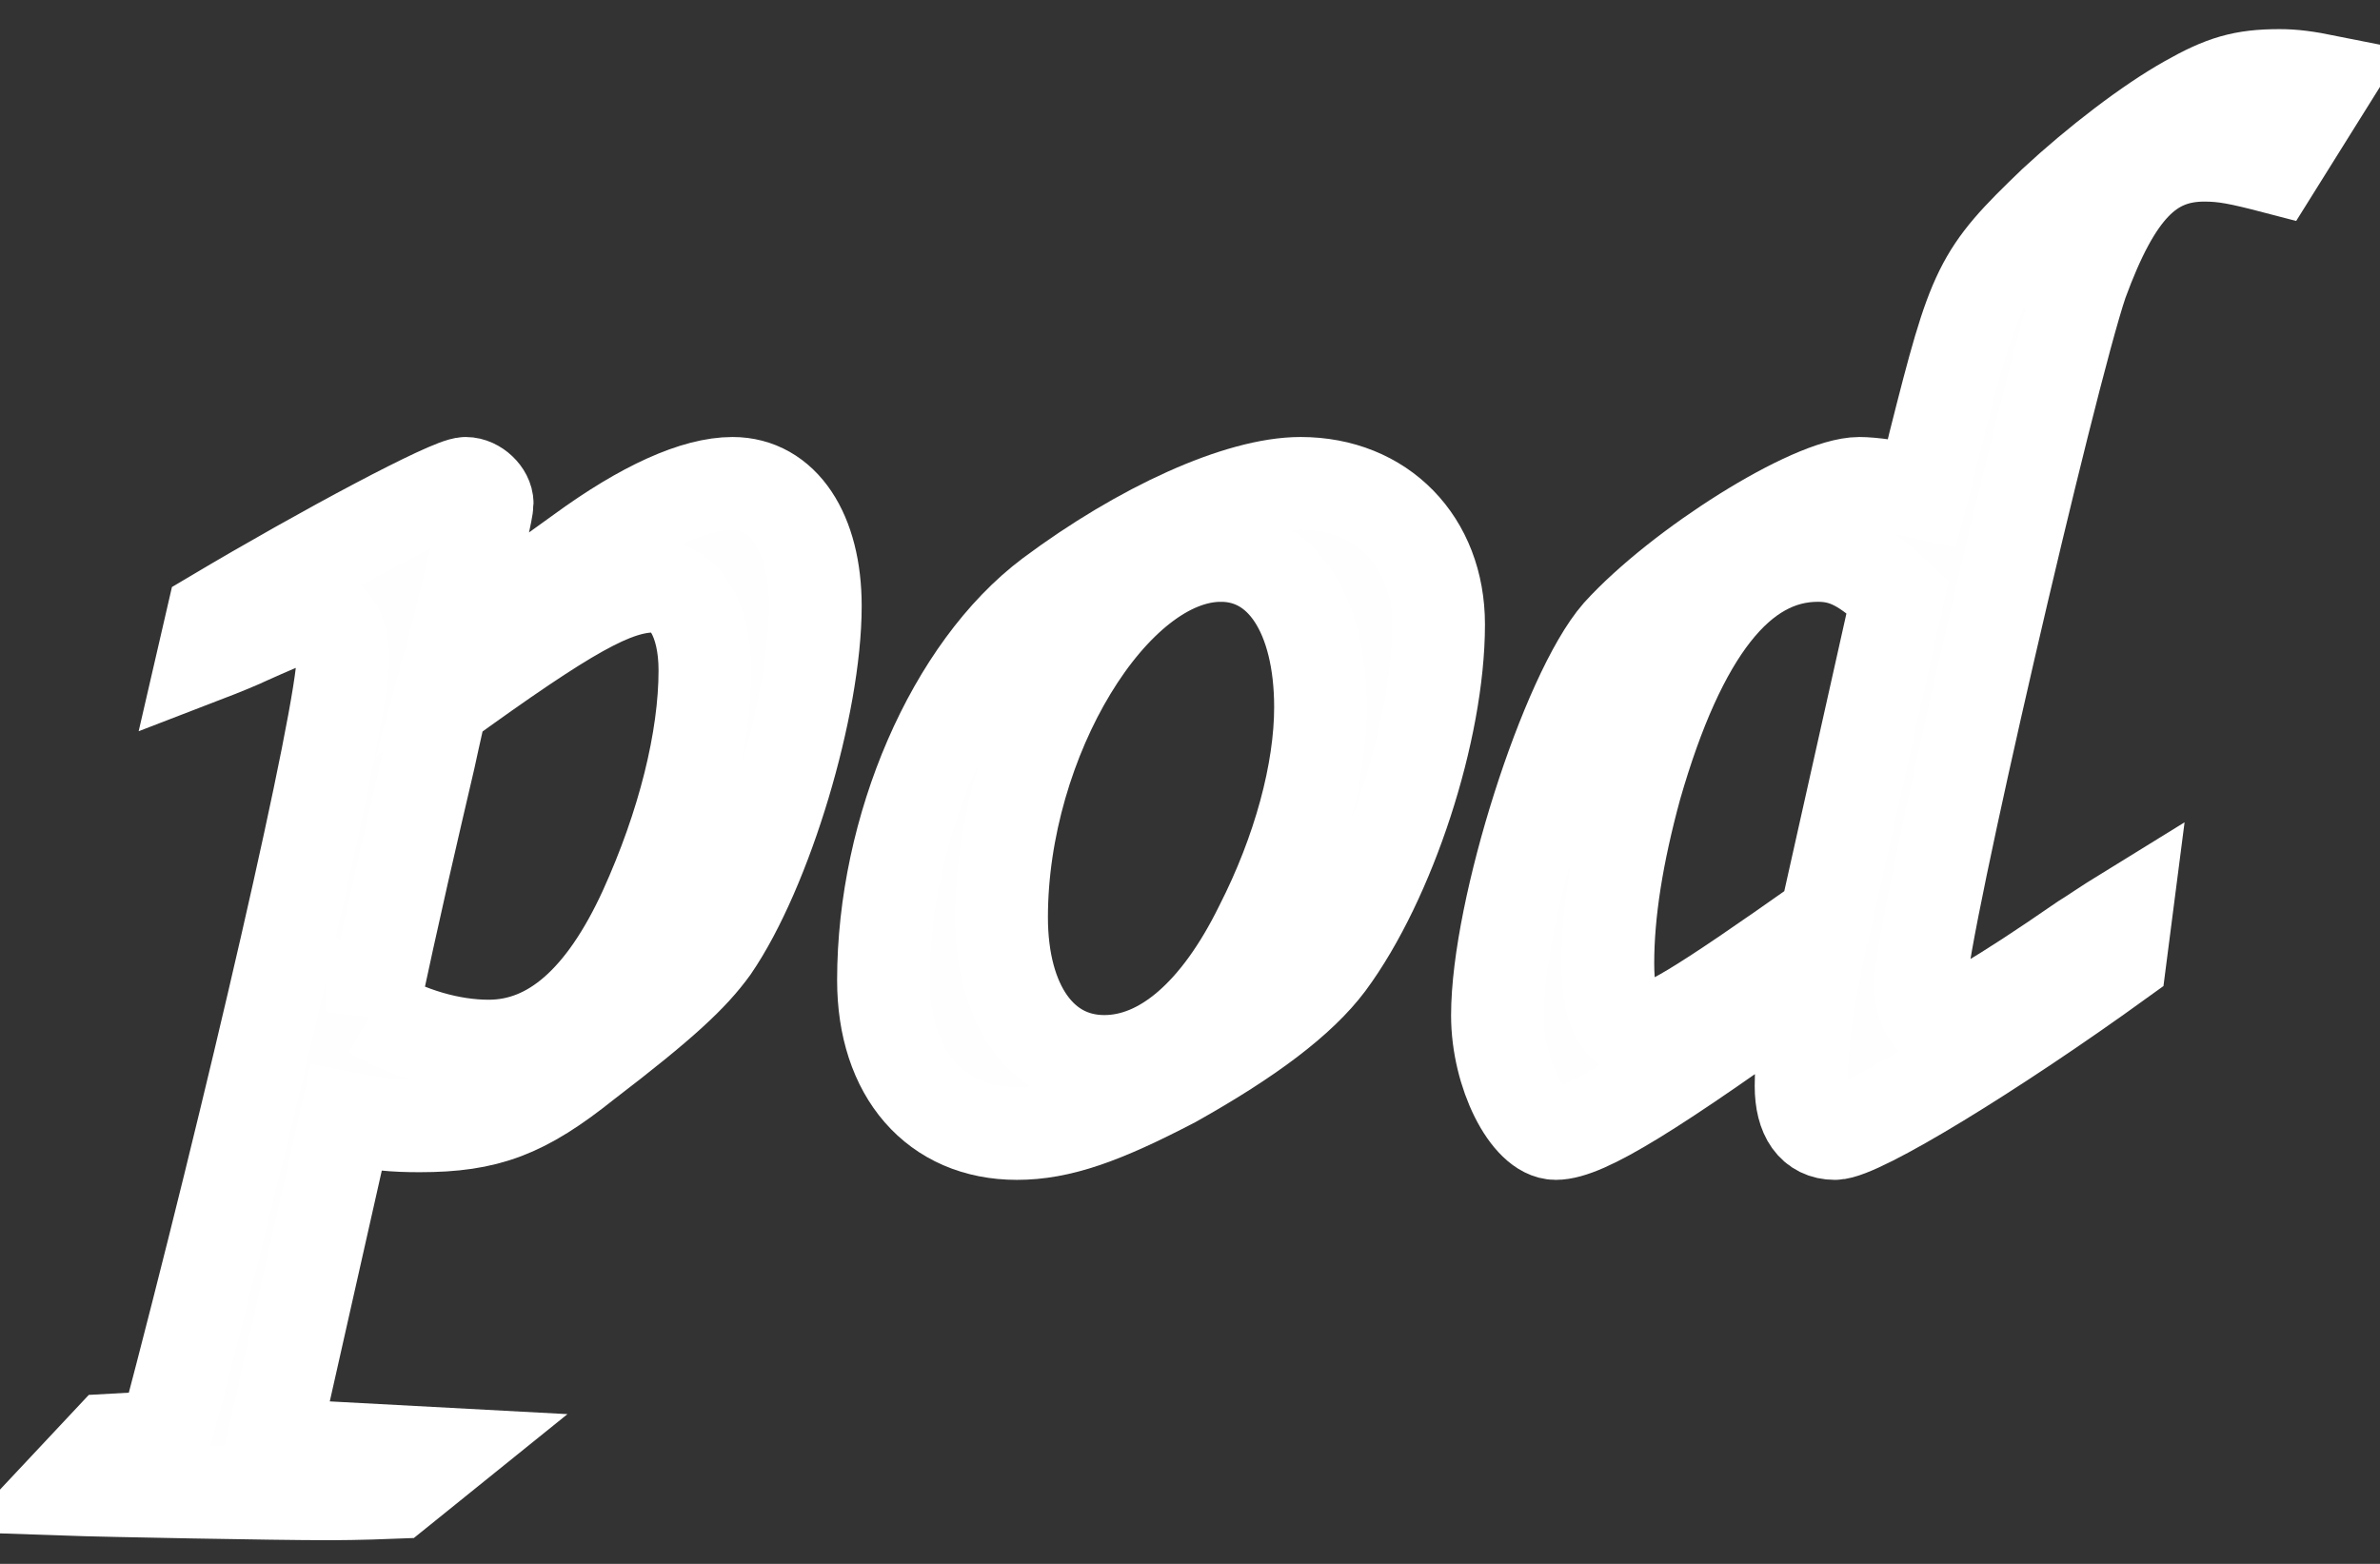<?xml version="1.0" encoding="UTF-8" standalone="no"?>
<!-- Created with Inkscape (http://www.inkscape.org/) -->

<svg
   xmlns:dc="http://purl.org/dc/elements/1.1/"
   xmlns:cc="http://creativecommons.org/ns#"
   xmlns:rdf="http://www.w3.org/1999/02/22-rdf-syntax-ns#"
   xmlns:svg="http://www.w3.org/2000/svg"
   xmlns="http://www.w3.org/2000/svg"
   xmlns:sodipodi="http://sodipodi.sourceforge.net/DTD/sodipodi-0.dtd"
   xmlns:inkscape="http://www.inkscape.org/namespaces/inkscape"
   width="210"
   height="138"
   viewBox="0 0 55.563 36.512"
   version="1.1"
   id="svg8"
   inkscape:version="0.92.1 15371"
   sodipodi:docname="logoOnlyPod.svg">
  <rect x="0" y="0" width="55.563" height="36.512" fill="#333333" stroke="none"/>
  <defs
     id="defs2">
    <inkscape:path-effect
       effect="envelope"
       id="path-effect4808"
       is_visible="true"
       yy="true"
       xx="true"
       bendpath1="m 1542.98,-1213.118 h 25.52"
       bendpath2="m 1568.5,-1213.118 v 27.24"
       bendpath3="m 1542.98,-1185.878 h 25.52"
       bendpath4="m 1542.98,-1213.118 v 27.24" />
    <inkscape:path-effect
       effect="envelope"
       id="path-effect4806"
       is_visible="true"
       yy="true"
       xx="true"
       bendpath1="m 1513.17,-1213.118 h 28.36"
       bendpath2="m 1541.53,-1213.118 v 27.76"
       bendpath3="m 1513.17,-1185.358 h 28.36"
       bendpath4="m 1513.17,-1213.118 v 27.76" />
    <inkscape:path-effect
       effect="envelope"
       id="path-effect4804"
       is_visible="true"
       yy="true"
       xx="false"
       bendpath1="m 1487.745,-1213.118 c 60.936,-73.201 118.036,14.777 114.001,0"
       bendpath2="m 1601.746,-1213.118 v 34.04"
       bendpath3="m 1487.745,-1179.078 c 48.51,62.977 79.086,30.778 114.001,0"
       bendpath4="m 1487.745,-1213.118 v 34.04"
       bendpath1-nodetypes="cc"
       bendpath3-nodetypes="cc" />
  </defs>
  <sodipodi:namedview
     id="base"
     pagecolor="#ffffff"
     bordercolor="#666666"
     borderopacity="1.0"
     inkscape:pageopacity="0.0"
     inkscape:pageshadow="2"
     inkscape:zoom="1.4"
     inkscape:cx="36.35712"
     inkscape:cy="36.586733"
     inkscape:document-units="px"
     inkscape:current-layer="layer1"
     showgrid="false"
     inkscape:window-width="1366"
     inkscape:window-height="705"
     inkscape:window-x="0"
     inkscape:window-y="24"
     inkscape:window-maximized="1"
     units="px" />
  <g
     inkscape:label="Layer 1"
     inkscape:groupmode="layer"
     id="layer1"
     transform="translate(0,-260.488)">
    <g
       aria-label="pod"
       transform="matrix(0.895,0,0,0.895,-945.705,-583.583)"
       style="font-style:italic;font-variant:normal;font-weight:500;font-stretch:normal;font-size:40px;line-height:1.25;font-family:'URW Chancery L';-inkscape-font-specification:'URW Chancery L, Medium Italic';font-variant-ligatures:normal;font-variant-caps:normal;font-variant-numeric:normal;font-feature-settings:normal;text-align:start;letter-spacing:0px;word-spacing:0px;writing-mode:lr-tb;text-anchor:start;fill:#ffffff;fill-opacity:0.996;stroke:#ffffff;stroke-opacity:1;stroke-width:2.419;stroke-miterlimit:4;stroke-dasharray:none"
       id="flowRoot4836">
      <path
         d="m 1059.521,980.665 -1.2,1.28 c 1.16,0.04 5.6,0.12 6.8,0.12 0.32,0 0.88,0 1.88,-0.04 l 1.24,-1 -4.48,-0.24 1.92,-8.52 c 0.8,0.16 1.24,0.2 1.92,0.2 1.76,0 2.72,-0.36 4.32,-1.64 2.04,-1.56 2.8,-2.28 3.32,-3 1.4,-2.04 2.68,-6.32 2.68,-8.92 0,-1.92 -0.84,-3.2 -2.16,-3.2 -0.96,0 -2.32,0.6 -3.96,1.8 l -3.28,2.36 c 0.12,-0.44 0.2,-0.88 0.28,-1.12 0.36,-1.52 0.56,-2.36 0.56,-2.52 0,-0.24 -0.28,-0.52 -0.56,-0.52 -0.4,0 -3.64,1.72 -6.6,3.48 l -0.24,1.04 c 0.52,-0.2 1,-0.4 1.16,-0.48 1.16,-0.52 1.4,-0.6 1.72,-0.6 0.48,0 0.76,0.4 0.76,1.12 0,1.44 -2.4,11.84 -4.64,20.32 z m 6.84,-11.16 c 0.56,-2.68 1.08,-4.88 1.48,-6.6 0.04,-0.2 0.16,-0.72 0.32,-1.44 3.32,-2.4 4.52,-3.08 5.56,-3.08 0.8,0 1.32,0.88 1.32,2.2 0,1.8 -0.56,4.04 -1.56,6.24 -1.08,2.36 -2.44,3.56 -4.08,3.56 -1,0 -2.08,-0.32 -3.04,-0.88 z"
         id="path6786"
         inkscape:connector-curvature="0"
         style="fill:#ffffff;stroke:#ffffff;stroke-opacity:1;stroke-width:2.419;stroke-miterlimit:4;stroke-dasharray:none" />
      <path
         d="m 1090.579,955.705 c -1.6,0 -4.16,1.16 -6.52,2.92 -2.56,1.92 -4.36,6.08 -4.36,10.04 0,2.44 1.36,4 3.48,4 1.12,0 2.24,-0.4 4.08,-1.36 2,-1.12 3.32,-2.12 4.04,-3.08 1.6,-2.16 2.88,-6.08 2.88,-8.84 0,-2.16 -1.48,-3.68 -3.6,-3.68 z m -2.08,1.88 c 1.6,0 2.6,1.56 2.6,3.96 0,1.68 -0.56,3.76 -1.56,5.72 -1.12,2.28 -2.56,3.52 -4.08,3.52 -1.64,0 -2.68,-1.48 -2.68,-3.76 0,-4.64 2.92,-9.44 5.72,-9.44 z"
         id="path6788"
         inkscape:connector-curvature="0"
         style="fill:#ffffff;stroke:#ffffff;stroke-opacity:1;stroke-width:2.419;stroke-miterlimit:4;stroke-dasharray:none" />
      <path
         d="m 1112.114,966.905 c -0.52,0.32 -0.92,0.6 -1.12,0.72 -2.2,1.52 -3.32,2.16 -3.68,2.16 -0.32,0 -0.56,-0.44 -0.56,-1.04 0,-1.32 3.36,-15.8 4.2,-18.28 0.88,-2.4 1.76,-3.32 3.2,-3.32 0.52,0 0.92,0.08 1.84,0.32 l 1.4,-2.24 c -0.6,-0.12 -0.92,-0.16 -1.28,-0.16 -0.96,0 -1.48,0.16 -2.4,0.68 -1,0.56 -2.36,1.6 -3.48,2.64 -1.96,1.88 -2.08,2.16 -3.12,6.28 -0.04,0.16 -0.16,0.68 -0.32,1.28 -0.72,-0.16 -1.32,-0.24 -1.64,-0.24 -1.24,0 -4.68,2.16 -6.28,3.92 -1.36,1.56 -3.16,7.2 -3.16,9.96 0,1.52 0.8,3.08 1.52,3.08 0.76,0 2.52,-1.08 6.72,-4.12 -0.2,1 -0.32,2.16 -0.32,2.88 0,0.8 0.32,1.24 0.88,1.24 0.64,0 4.12,-2.12 7.44,-4.52 z m -7.84,0.16 c -3.4,2.4 -4.28,2.92 -4.84,2.92 -0.56,0 -0.84,-0.6 -0.84,-1.76 0,-1.32 0.24,-2.84 0.72,-4.6 1.16,-4.04 2.72,-6.04 4.76,-6.04 0.72,0 1.24,0.28 2.08,1.08 z"
         id="path6790"
         inkscape:connector-curvature="0"
         style="fill:#ffffff;stroke:#ffffff;stroke-opacity:1;stroke-width:2.419;stroke-miterlimit:4;stroke-dasharray:none" />
    </g>
  </g>
</svg>
